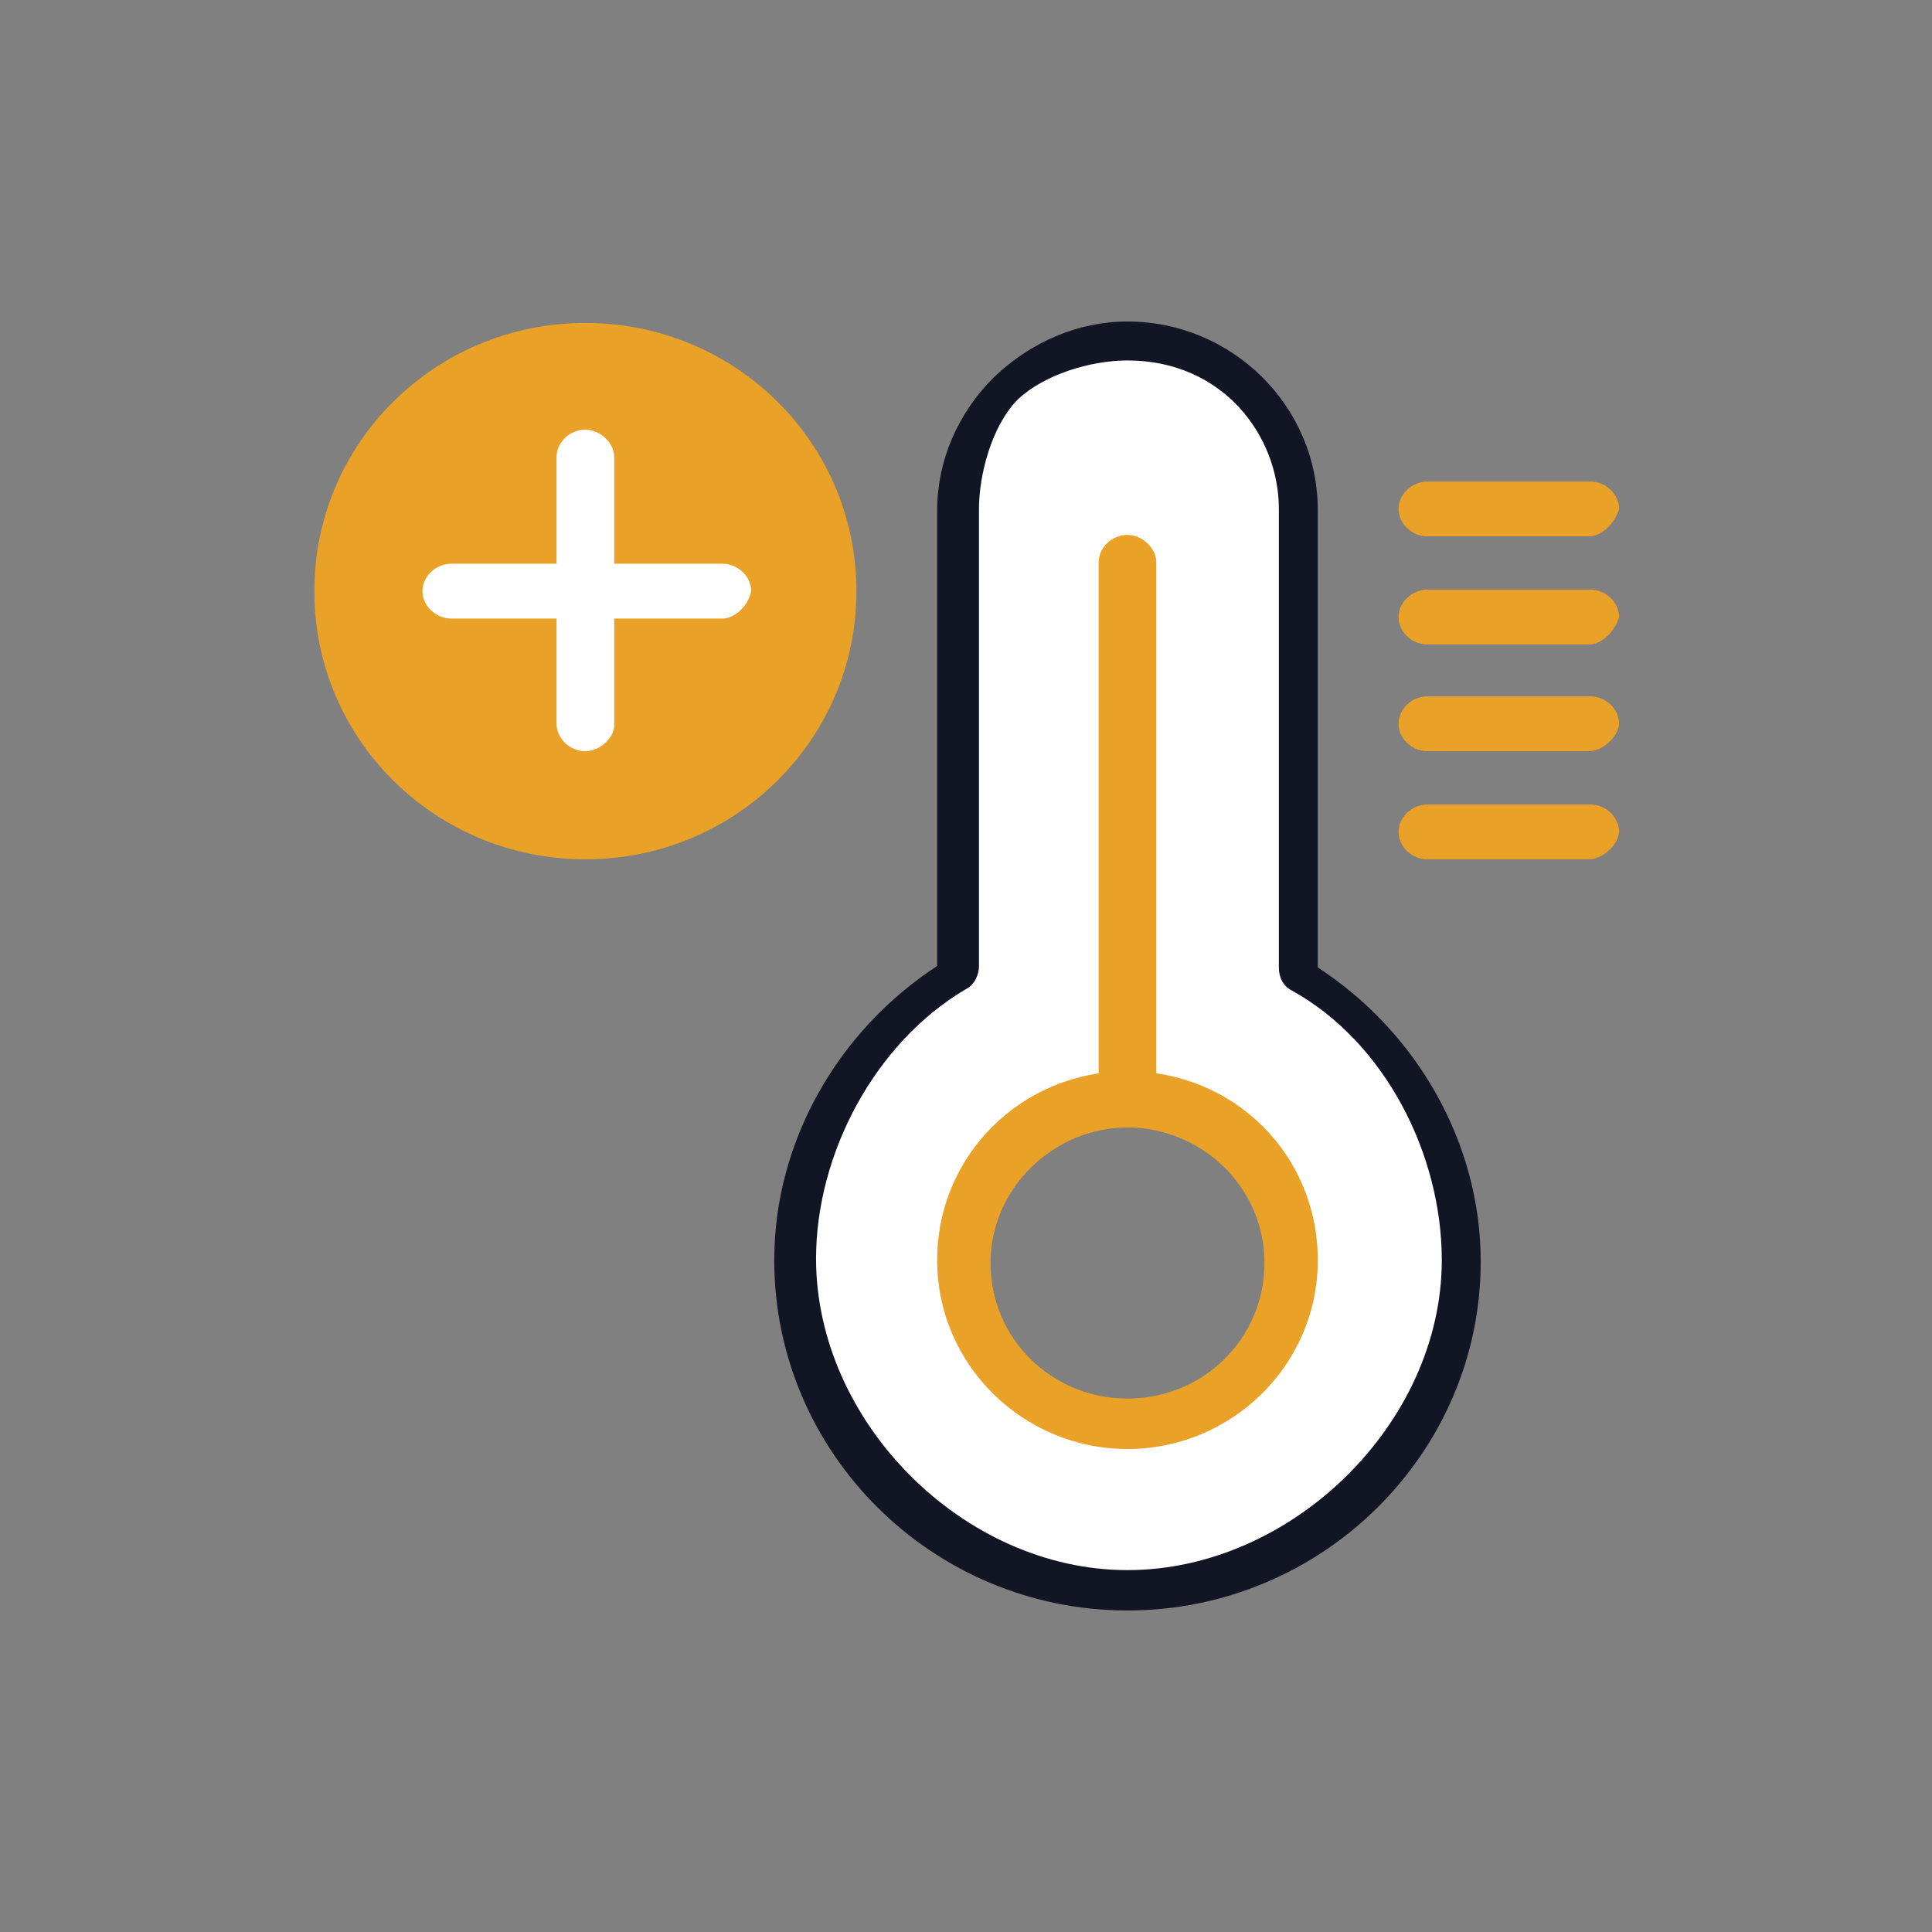 <?xml version="1.0" encoding="utf-8"?>
<!-- Generator: Adobe Illustrator 24.0.1, SVG Export Plug-In . SVG Version: 6.00 Build 0)  -->
<svg version="1.1" id="Layer_1" xmlns="http://www.w3.org/2000/svg" xmlns:xlink="http://www.w3.org/1999/xlink" x="0px" y="0px"
	 viewBox="0 0 134 134" style="enable-background:new 0 0 134 134;" xml:space="preserve">
<rect x="0" y="0" width="134" height="134" fill="#808080" stroke="none"/>
<style type="text/css">
	.st0{fill:#FFFFFF;}
	.st1{fill:#E9A127;}
	.st2{fill:#121524;}
</style>
<path class="st0" d="M78.2,76.4c-6.2,0-11.3,5.1-11.3,11.2c0,6.1,5.1,11.2,11.3,11.2s11.3-5.1,11.3-11.2
	C89.5,81.4,84.4,76.4,78.2,76.4z M89.5,68.2c6.8,3.9,11.3,11,11.3,19.4c0,12.4-10.1,22.3-22.6,22.3c-12.5,0-22.6-10-22.6-22.3
	c0-8.3,4.5-15.5,11.3-19.4V35.4c0-3.1,1.2-5.8,3.3-7.9s4.8-3.3,8-3.3c6.2,0,11.3,5.1,11.3,11.2L89.5,68.2L89.5,68.2z"/>
<path class="st1" d="M40.6,24.3c9.3,0,17,7.4,17,16.8s-7.5,16.8-17,16.8s-17-7.4-17-16.8S31.3,24.3,40.6,24.3z"/>
<path class="st1" d="M78.2,100.5C71,100.5,65,94.7,65,87.4c0-7.3,5.9-13.1,13.2-13.1c7.4,0,13.2,5.8,13.2,13.1
	C91.4,94.7,85.4,100.5,78.2,100.5z M78.2,78.2c-5.1,0-9.5,4.2-9.5,9.4c0,5.2,4.2,9.4,9.5,9.4c5.3,0,9.5-4.2,9.5-9.4
	C87.7,82.3,83.3,78.2,78.2,78.2z"/>
<path class="st2" d="M78.2,111.7c-13.5,0-24.5-10.9-24.5-24.3c0-8.2,4.4-15.9,11.3-20.4V35.4c0-3.4,1.4-6.7,3.9-9.2
	c2.6-2.5,5.9-3.9,9.3-3.9c7.2,0,13.2,5.8,13.2,13.1v31.7c6.9,4.5,11.3,12.2,11.3,20.4C102.7,100.8,91.7,111.7,78.2,111.7z M78.2,25
	c-2.6,0-5.8,1-7.6,2.7c-1.8,1.8-2.7,5.2-2.7,7.6V67c0,0.6-0.3,1.3-0.9,1.6c-6.3,3.7-10.4,11.4-10.4,18.7c0,11.3,10.2,21.6,21.6,21.6
	S100,98.7,100,87.4c0-7.3-3.9-15.1-10.4-18.7c-0.6-0.3-0.9-0.9-0.9-1.6V35.3C88.7,30.2,84.8,25,78.2,25z"/>
<path class="st1" d="M78.2,78.2c-1.1,0-2-0.9-2-1.9V39c0-1,0.9-1.9,2-1.9c1,0,2,0.9,2,1.9v37.2C80.2,77.3,79.3,78.2,78.2,78.2z"/>
<path class="st1" d="M110.2,37.2H99c-1.1,0-2-0.9-2-1.9c0-1,0.9-1.9,2-1.9h11.3c1.1,0,2,0.9,2,1.9C112,36.3,111.1,37.2,110.2,37.2z"
	/>
<path class="st1" d="M110.2,44.7H99c-1.1,0-2-0.9-2-1.9c0-1,0.9-1.9,2-1.9h11.3c1.1,0,2,0.9,2,1.9C112,43.8,111.1,44.7,110.2,44.7z"
	/>
<path class="st1" d="M110.2,52.1H99c-1.1,0-2-0.9-2-1.9c0-1,0.9-1.9,2-1.9h11.3c1.1,0,2,0.9,2,1.9C112.2,51.2,111.1,52.1,110.2,52.1
	z"/>
<path class="st1" d="M110.2,59.6H99c-1.1,0-2-0.9-2-1.9c0-1,0.9-1.9,2-1.9h11.3c1.1,0,2,0.9,2,1.9C112.2,58.7,111.1,59.6,110.2,59.6
	z"/>
<path class="st1" d="M40.6,59.6c-10.4,0-18.8-8.3-18.8-18.6s8.4-18.6,18.8-18.6c10.4,0,18.8,8.3,18.8,18.6S51,59.6,40.6,59.6z
	 M40.6,26c-8.3,0-15,6.7-15,14.9s6.8,14.9,15,14.9s15-6.7,15-14.9S48.9,26,40.6,26z"/>
<path class="st0" d="M50.1,42.9H31.3c-1.1,0-2-0.9-2-1.9c0-1,0.9-1.9,2-1.9h18.8c1.1,0,2,0.9,2,1.9C51.9,42,51,42.9,50.1,42.9z"/>
<path class="st0" d="M40.6,52.1c-1.1,0-2-0.9-2-1.9V31.7c0-1,0.9-1.9,2-1.9c1,0,2,0.9,2,1.9v18.6C42.6,51.2,41.6,52.1,40.6,52.1z"/>
</svg>
